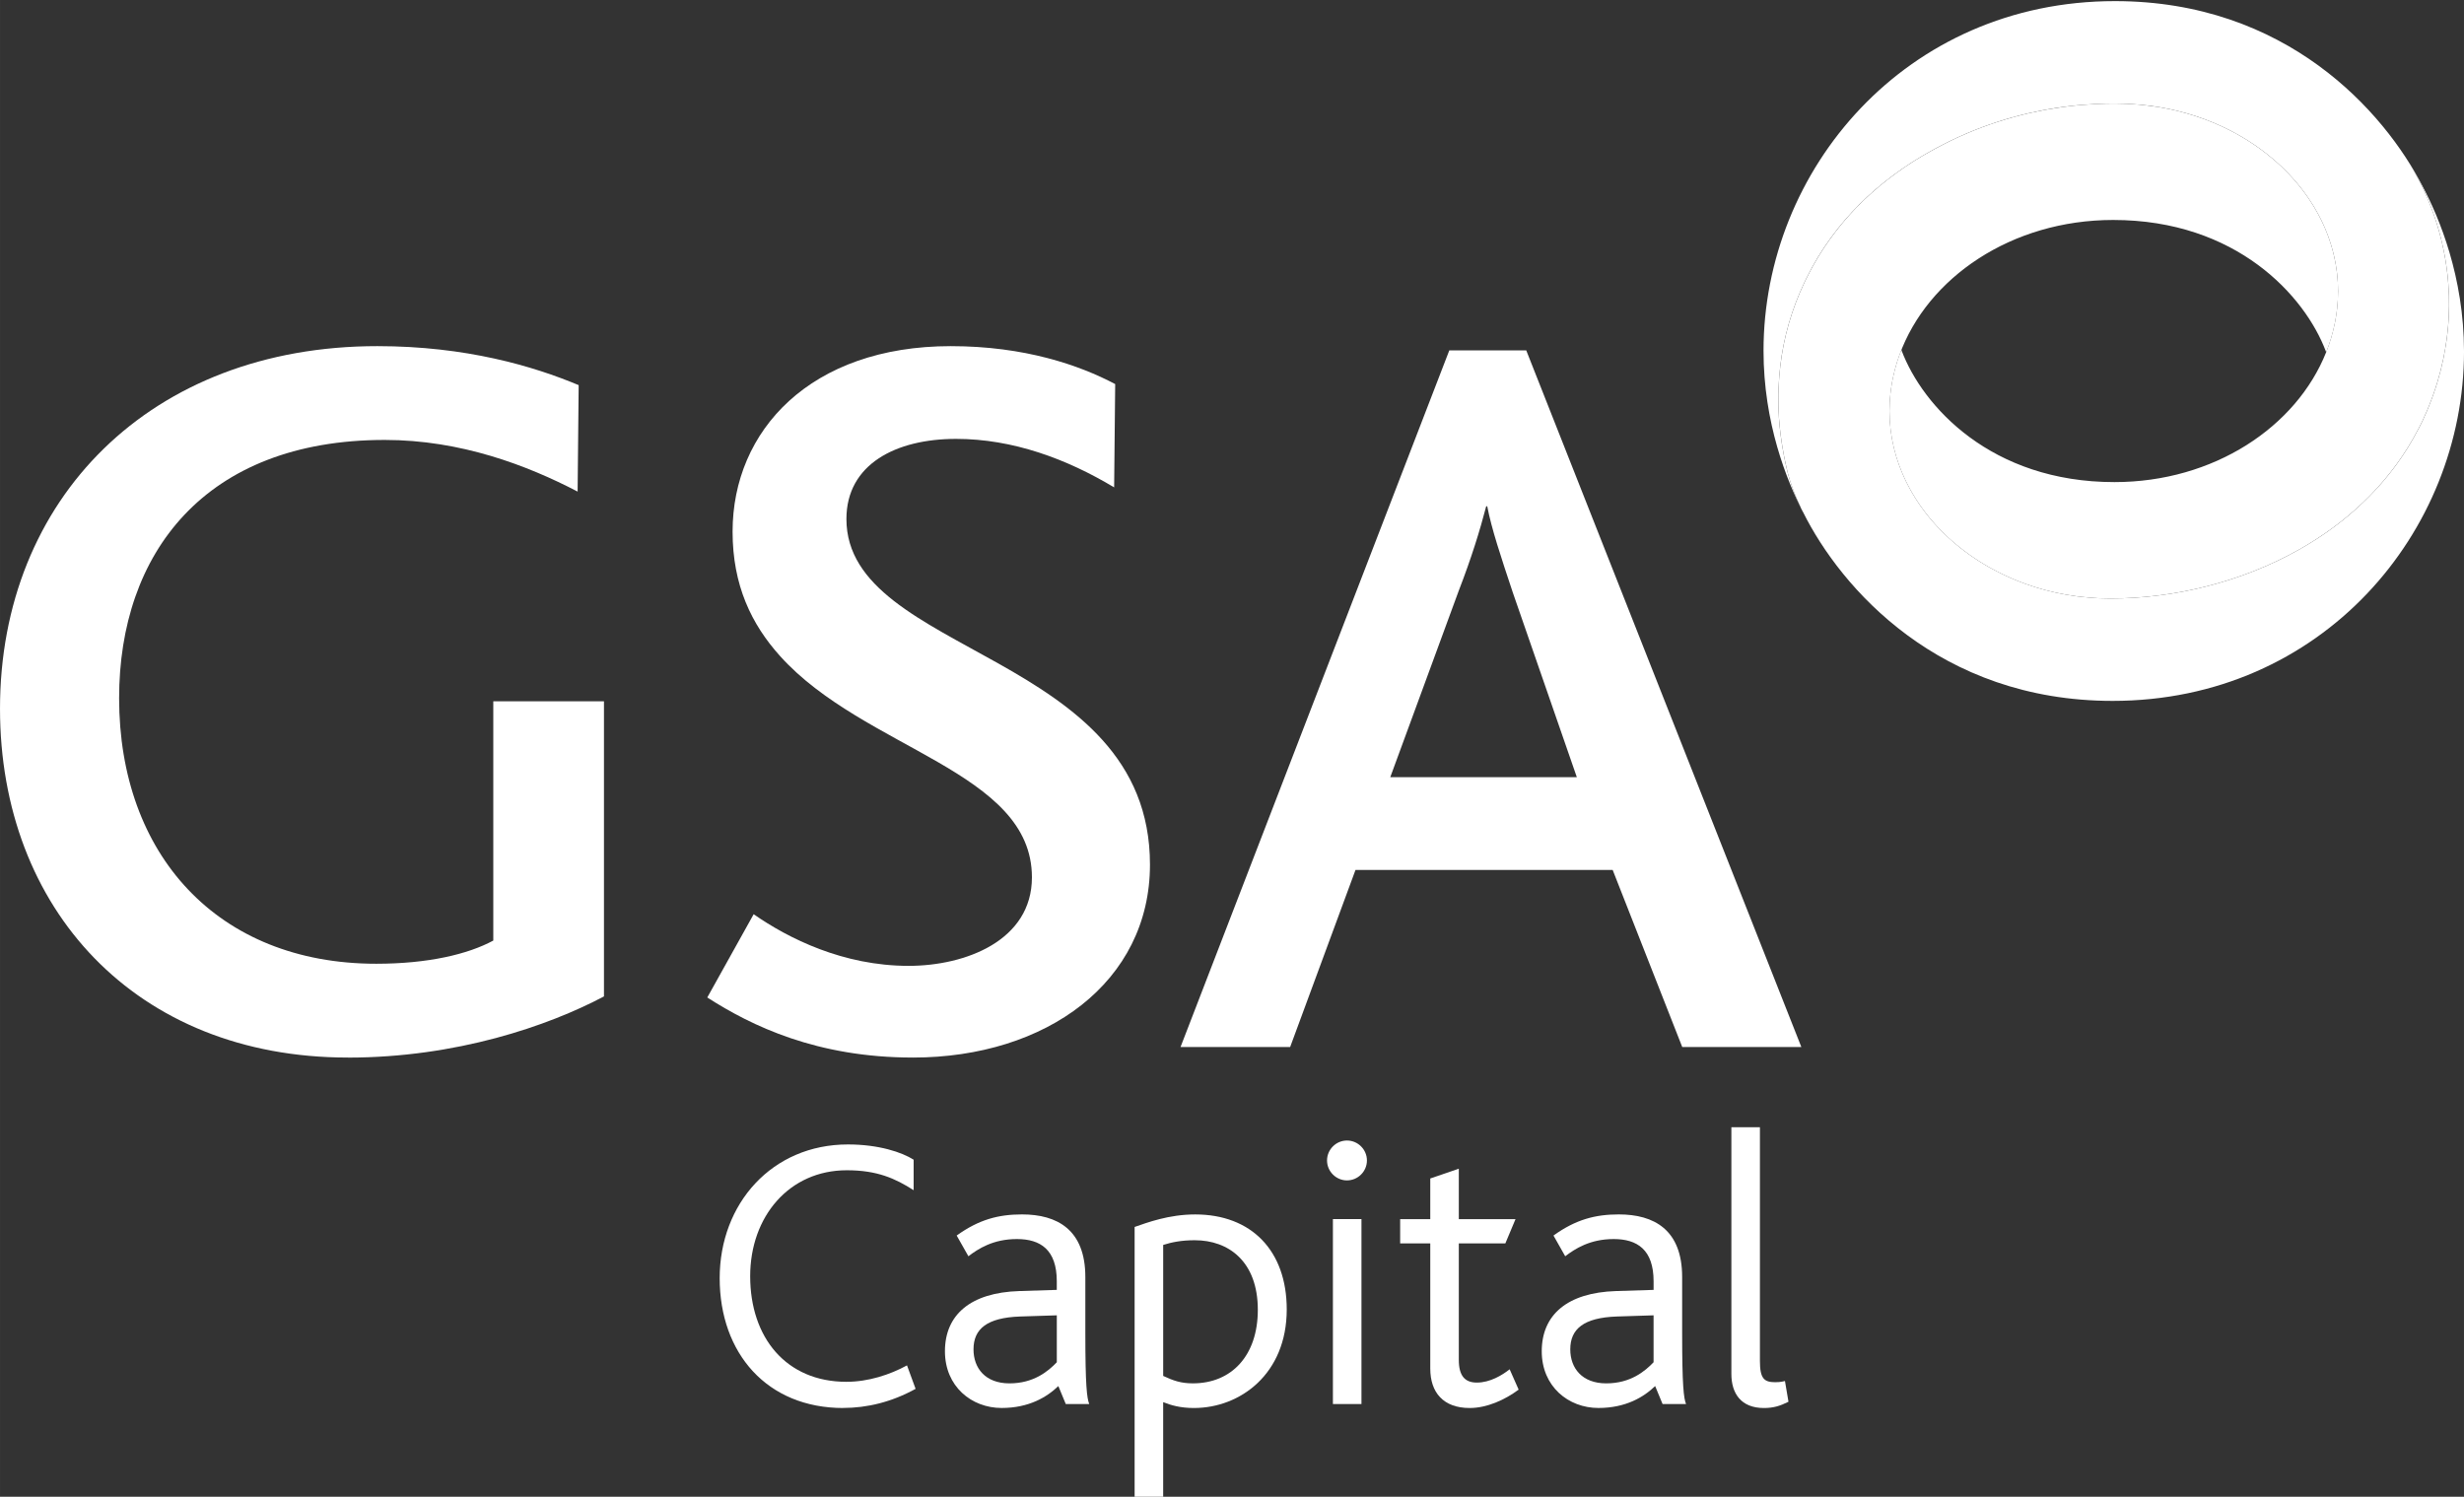 <?xml version="1.0" encoding="UTF-8" standalone="no"?>
<!-- Generator: Adobe Illustrator 16.0.0, SVG Export Plug-In . SVG Version: 6.00 Build 0)  -->
<svg id="svg2" xmlns:rdf="http://www.w3.org/1999/02/22-rdf-syntax-ns#" xmlns="http://www.w3.org/2000/svg" enable-background="new 0 0 618.093 375.494" xml:space="preserve" height="375.49px" width="618.09px" version="1.1" y="0px" x="0px" xmlns:cc="http://creativecommons.org/ns#" xmlns:dc="http://purl.org/dc/elements/1.1/" viewBox="0 0 618.093 375.494"><rect x="0" y="0" width="618.093" height="375.494" fill="#333333" stroke="none"/><g id="Layer_1" fill="#ffffff"><g id="g5"><path id="path7" d="M87.253,265.31c-53.145,0-87.253-37.28-87.253-87.52,0-52.616,37.81-90.955,94.657-90.955,22.21,0,39.132,5.024,50.501,9.783l-0.264,26.705c-12.691-6.61-29.349-12.956-48.386-12.956-45.213,0-66.63,28.556-66.63,64.779,0,39.132,24.59,66.63,64.515,66.63,12.956,0,23.003-2.38,29.349-5.817v-60.02h27.762v74.033c-14.02,7.42-37.02,15.35-64.257,15.35z"/><path id="path9" d="M228.98,265.31c-24.061,0-40.454-7.933-51.559-15.071l11.634-20.888c8.726,6.081,22.475,12.955,38.867,12.955,14.278,0,30.936-6.346,30.936-22.21,0-26.704-42.04-31.993-63.192-55.524-7.139-7.933-11.898-17.715-11.898-31.2,0-25.383,19.566-46.535,54.731-46.535,18.509,0,32.258,4.76,41.247,9.519l-0.264,25.912c-11.898-7.139-25.383-12.163-39.661-12.163-15.071,0-27.498,6.346-27.498,20.095,0,34.373,76.148,33.315,76.148,86.725-0.01,29.35-25.92,48.39-59.5,48.39z"/><path id="path11" d="M421.99,262.67l-17.45-44.42h-64.516l-16.393,44.42h-27.498l67.423-174.77h19.302l69.01,174.77h-29.867zm-42.57-114.23c-2.908-8.726-5.288-15.864-6.346-21.417h-0.264c-1.587,6.082-3.702,12.956-6.875,21.152l-17.187,46.8h46.8l-16.13-46.53z"/></g><g id="g13"><path id="path15" d="M211.53,353.23c-19.129,0-30.999-13.734-30.999-32.569,0-18.736,13.145-33.55,32.176-33.55,7.75,0,13.538,1.962,16.48,3.826v7.651c-4.61-2.942-9.123-5.003-16.775-5.003-14.42,0-24.23,11.575-24.23,26.585,0,15.401,9.025,26.486,24.132,26.486,5.494,0,10.889-1.766,15.206-4.12l2.158,5.886c-5.99,3.31-12.17,4.79-18.16,4.79z"/><path id="path17" d="M267.35,352.24l-1.864-4.513c-2.845,2.747-7.357,5.494-14.224,5.494-7.554,0-14.225-5.396-14.225-14.225,0-9.123,6.376-14.715,18.639-15.107l9.417-0.294v-2.158c0-7.946-4.12-10.595-10.006-10.595-5.984,0-9.712,2.452-12.164,4.316l-2.943-5.199c5.592-4.022,10.497-5.298,16.383-5.298,8.829,0,15.892,3.826,15.892,15.696v14.126c0,13.146,0.392,16.284,0.981,17.756h-5.887zm-2.25-22.26l-9.221,0.294c-8.338,0.295-11.674,3.14-11.674,8.241,0,4.708,2.943,8.534,9.025,8.534s9.711-3.041,11.87-5.297v-11.764z"/><path id="path19" d="M299.53,353.23c-3.434,0-5.788-0.688-7.75-1.472v23.739h-7.161v-67.688c3.139-1.079,8.535-3.14,15.205-3.14,14.028,0,22.955,9.025,22.955,23.838,0,16.18-11.67,24.72-23.25,24.72zm0.2-42.09c-3.335,0-5.788,0.49-7.946,1.178v32.862c2.551,1.178,4.415,1.864,7.456,1.864,9.711,0,16.285-6.965,16.285-18.442,0-12.16-7.36-17.46-15.79-17.46z"/><path id="path21" d="M337.89,296.13c-2.747,0-5.003-2.257-5.003-5.003,0-2.747,2.256-5.003,5.003-5.003s5.003,2.256,5.003,5.003c0,2.75-2.25,5-5,5zm-3.53,56.11v-46.4h7.161v46.4h-7.163z"/><path id="path23" d="M368.69,353.23c-6.671,0-9.908-3.925-9.908-9.908v-31.392h-7.553v-6.082h7.553v-10.202l7.161-2.453v12.655h14.225l-2.551,6.082h-11.674v29.233c0,3.924,1.472,5.689,4.513,5.689,3.336,0,6.377-1.864,8.24-3.335l2.257,5.101c-3.43,2.55-7.94,4.61-12.26,4.61z"/><path id="path25" d="M417.06,352.24l-1.864-4.513c-2.845,2.747-7.357,5.494-14.225,5.494-7.554,0-14.224-5.396-14.224-14.225,0-9.123,6.376-14.715,18.639-15.107l9.417-0.294v-2.158c0-7.946-4.12-10.595-10.006-10.595-5.984,0-9.712,2.452-12.164,4.316l-2.943-5.199c5.592-4.022,10.497-5.298,16.383-5.298,8.829,0,15.892,3.826,15.892,15.696v14.126c0,13.146,0.393,16.284,0.981,17.756h-5.904zm-2.26-22.26l-9.221,0.294c-8.339,0.295-11.674,3.14-11.674,8.241,0,4.708,2.942,8.534,9.024,8.534s9.712-3.041,11.87-5.297v-11.764z"/><path id="path27" d="M442.46,353.23c-5.69,0-8.143-3.63-8.143-8.535v-61.9h7.161v58.663c0,4.415,1.079,5.298,3.826,5.298,0.49,0,1.275,0,2.452-0.295l0.883,5.199c-2.15,1.08-3.82,1.57-6.18,1.57z"/></g></g><g id="Layer_3"><g id="g30" fill="#ffffff"><path id="path32" d="M451.68,127.21c-0.003-0.006-0.005-0.011-0.008-0.017-0.482-1.021-0.919-2.012-1.311-2.964-0.004-0.01-0.008-0.02-0.012-0.03-0.087-0.213-0.167-0.419-0.249-0.628-0.094-0.238-0.189-0.477-0.277-0.709-0.001,0-0.001-0.001-0.001-0.001-0.011-0.028-0.02-0.054-0.029-0.081-0.151-0.401-0.295-0.795-0.429-1.18-0.116-0.334-0.228-0.664-0.331-0.985-0.001-0.003-0.002-0.005-0.003-0.008-0.023-0.073-0.045-0.144-0.067-0.216-0.002-0.006-0.004-0.013-0.006-0.019-0.063-0.201-0.12-0.396-0.179-0.591-0.048-0.162-0.098-0.326-0.143-0.484-0.001-0.004-0.003-0.009-0.004-0.014-0.093-0.331-0.181-0.656-0.258-0.969-0.343-1.39-0.632-2.762-0.895-4.125-0.001-0.003-0.001-0.007-0.002-0.01-0.029-0.151-0.053-0.3-0.081-0.451-0.563-3.015-0.949-5.968-1.145-8.847,0-0.004-0.001-0.008-0.001-0.012-0.068-1.011-0.115-2.013-0.141-3.006v-0.001c-0.021-0.78-0.016-1.548-0.01-2.317,0.001-0.204-0.005-0.411-0.002-0.614v-0.003c0.004-0.257,0.013-0.512,0.02-0.767v-0.008c0.008-0.29,0.025-0.575,0.036-0.863,0.145-3.708,0.567-7.287,1.255-10.719,0.001-0.002,0.002-0.005,0.002-0.008,0.11-0.552,0.237-1.095,0.361-1.64,0.091-0.402,0.176-0.808,0.274-1.206,0.203-0.826,0.42-1.645,0.651-2.453,0.002-0.008,0.005-0.017,0.007-0.025,0.013-0.044,0.024-0.088,0.037-0.132,0.001-0.004,0.003-0.009,0.004-0.013,0.044-0.151,0.095-0.296,0.14-0.446,0.222-0.747,0.448-1.491,0.694-2.222,0.002-0.006,0.004-0.013,0.006-0.019,0.293-0.872,0.602-1.733,0.926-2.582,0.004-0.012,0.009-0.023,0.014-0.035,0.322-0.843,0.659-1.676,1.012-2.498,0.021-0.05,0.045-0.097,0.066-0.147,0.337-0.782,0.686-1.556,1.048-2.316,0.122-0.259,0.243-0.52,0.368-0.777,0.006-0.013,0.012-0.026,0.019-0.04,0.034-0.069,0.069-0.137,0.104-0.205,0.041-0.078,0.081-0.156,0.12-0.235,6.895-13.941,18.063-24.455,31.06-31.658,1.267-0.717,2.559-1.395,3.863-2.052,0.35-0.177,0.698-0.357,1.052-0.529,0.003-0.001,0.005-0.002,0.008-0.003,0.606-0.295,1.22-0.578,1.834-0.86,0.005-0.002,0.01-0.004,0.015-0.007,0.001,0,0.003-0.001,0.004-0.002,0.822-0.378,1.651-0.743,2.487-1.097,0.005-0.002,0.011-0.005,0.016-0.007,0.008-0.003,0.017-0.007,0.024-0.01,2.411-1.021,4.873-1.945,7.384-2.761,0,0,0.002-0.001,0.004-0.001,0.006-0.002,0.013-0.004,0.02-0.006,2.546-0.828,5.139-1.551,7.771-2.161,0.041-0.01,0.081-0.021,0.122-0.03h0.001c1.163-0.268,2.333-0.513,3.511-0.737,0.385-0.074,0.772-0.138,1.159-0.207,0.003,0,0.007-0.001,0.01-0.001,2.534-0.451,5.097-0.809,7.686-1.053h0.003c0.244-0.023,0.487-0.038,0.73-0.059,0.006,0,0.011,0,0.017-0.001,1.14-0.099,2.284-0.175,3.432-0.233,0.296-0.015,0.592-0.031,0.888-0.043h0.004c1.309-0.054,2.621-0.091,3.939-0.091,0.254,0,0.505,0.009,0.758,0.012h0.003,0.021c0.602,0.007,1.201,0.018,1.797,0.04,0.693,0.02,1.379,0.061,2.065,0.102h0.002c6.349,0.381,12.394,1.686,17.966,3.748,0.104,0.038,0.207,0.075,0.31,0.113,0.607,0.229,1.206,0.468,1.802,0.714,0.148,0.061,0.297,0.122,0.444,0.184,0.57,0.241,1.133,0.491,1.691,0.748,0.164,0.075,0.326,0.151,0.489,0.228,0.546,0.257,1.087,0.521,1.622,0.793,0.162,0.083,0.323,0.167,0.484,0.251,0.534,0.279,1.065,0.562,1.588,0.855,0.14,0.078,0.276,0.16,0.415,0.239,0.54,0.309,1.077,0.622,1.604,0.946,0.077,0.048,0.153,0.099,0.23,0.146,2.336,1.455,4.531,3.061,6.57,4.796,0.146,0.124,0.294,0.244,0.438,0.368,0.379,0.33,0.748,0.669,1.116,1.008,0.194,0.179,0.391,0.356,0.581,0.537,0.338,0.321,0.668,0.648,0.995,0.977,0.209,0.21,0.419,0.42,0.624,0.633,0.307,0.318,0.606,0.641,0.904,0.965,0.213,0.234,0.424,0.469,0.633,0.706,0.279,0.318,0.555,0.638,0.825,0.961,0.213,0.255,0.421,0.513,0.628,0.771,0.254,0.318,0.508,0.636,0.754,0.959,0.209,0.275,0.41,0.555,0.612,0.833,0.23,0.317,0.462,0.632,0.684,0.954,0.209,0.303,0.406,0.612,0.607,0.92,0.2,0.306,0.406,0.609,0.598,0.919,0.249,0.401,0.482,0.809,0.718,1.216,0.225,0.388,0.443,0.777,0.654,1.17,0.248,0.46,0.495,0.921,0.726,1.388,0.133,0.27,0.253,0.544,0.38,0.816,0.183,0.391,0.366,0.781,0.537,1.176,0.125,0.29,0.239,0.583,0.357,0.875,0.155,0.385,0.311,0.77,0.454,1.159,0.111,0.299,0.214,0.601,0.317,0.902,0.135,0.389,0.265,0.779,0.387,1.172,0.095,0.304,0.185,0.61,0.272,0.917,0.113,0.397,0.221,0.796,0.321,1.197,0.077,0.306,0.152,0.612,0.223,0.919,0.093,0.411,0.178,0.824,0.258,1.238,0.059,0.301,0.118,0.602,0.17,0.905,0.074,0.435,0.135,0.872,0.194,1.311,0.039,0.286,0.083,0.571,0.115,0.858,0.055,0.486,0.094,0.975,0.131,1.465,0.019,0.243,0.044,0.485,0.059,0.729,0.041,0.734,0.065,1.472,0.065,2.214,0,0.743-0.025,1.481-0.065,2.216-0.016,0.278-0.041,0.554-0.062,0.83-0.033,0.444-0.07,0.888-0.118,1.329-0.038,0.354-0.083,0.706-0.131,1.058-0.046,0.339-0.096,0.677-0.15,1.014-0.066,0.416-0.136,0.831-0.214,1.244-0.041,0.209-0.087,0.416-0.131,0.625-0.498,2.403-1.206,4.748-2.111,7.023-0.001,0.002-0.002,0.005-0.003,0.008-7.462,18.737-28.178,32.58-53.12,32.58-30.906,0-48.121-19.014-53.391-33.025,0,0-0.021-0.059-0.048-0.138-0.066,0.167-0.136,0.333-0.2,0.501-0.098,0.254-0.193,0.51-0.286,0.767-0.149,0.413-0.292,0.828-0.428,1.245-0.07,0.213-0.14,0.425-0.206,0.639-0.154,0.501-0.3,1.004-0.436,1.511-0.036,0.131-0.073,0.262-0.107,0.393-0.166,0.643-0.319,1.291-0.455,1.942-0.044,0.21-0.091,0.419-0.132,0.63-0.081,0.417-0.149,0.838-0.218,1.26-0.053,0.334-0.104,0.669-0.148,1.005-0.048,0.353-0.092,0.706-0.131,1.061-0.047,0.44-0.084,0.882-0.117,1.325-0.006,0.084-0.012,0.168-0.019,0.252-0.014,0.194-0.032,0.387-0.043,0.581-0.04,0.733-0.065,1.47-0.065,2.211,0,0.778,0.024,1.553,0.07,2.325,0.009,0.154,0.029,0.306,0.04,0.459,0.011,0.105,0.02,0.21,0.028,0.315,0.041,0.514,0.079,1.027,0.14,1.537,0.018,0.147,0.045,0.293,0.064,0.44,0.024,0.159,0.047,0.319,0.07,0.479,0.065,0.457,0.126,0.914,0.207,1.366,0.009,0.05,0.021,0.1,0.031,0.15,0.054,0.293,0.119,0.583,0.18,0.875,0.084,0.408,0.163,0.816,0.26,1.221,0.082,0.343,0.181,0.682,0.271,1.022,0.106,0.4,0.21,0.801,0.329,1.198,0.041,0.136,0.088,0.27,0.132,0.405,0.064,0.207,0.134,0.413,0.201,0.619,0.127,0.384,0.25,0.768,0.387,1.147,0.08,0.219,0.17,0.434,0.253,0.652,0.046,0.115,0.089,0.232,0.135,0.348,0.15,0.383,0.298,0.767,0.459,1.146,0.056,0.13,0.116,0.259,0.175,0.388,0.09,0.207,0.184,0.412,0.277,0.617,0.167,0.364,0.332,0.729,0.509,1.09,0.16,0.328,0.332,0.651,0.502,0.975,0.187,0.357,0.372,0.714,0.568,1.066,0.116,0.208,0.24,0.412,0.36,0.619,0.067,0.115,0.134,0.232,0.202,0.347,0.206,0.348,0.41,0.695,0.626,1.038,0.04,0.063,0.082,0.125,0.122,0.188,0.162,0.253,0.326,0.505,0.493,0.756,0.223,0.336,0.446,0.672,0.679,1.003,0.217,0.31,0.441,0.616,0.667,0.921,0.24,0.325,0.481,0.649,0.73,0.97,0.142,0.182,0.288,0.361,0.434,0.542,0.097,0.121,0.192,0.243,0.291,0.363,0.253,0.31,0.507,0.617,0.768,0.921,0.12,0.139,0.244,0.276,0.366,0.415,0.136,0.154,0.271,0.309,0.408,0.462,0.271,0.302,0.546,0.602,0.826,0.898,0.198,0.21,0.401,0.417,0.604,0.624,0.072,0.074,0.143,0.149,0.216,0.222,0.282,0.286,0.569,0.569,0.859,0.85,0.185,0.178,0.374,0.353,0.562,0.528,0.105,0.099,0.209,0.199,0.315,0.297,0.298,0.274,0.6,0.545,0.904,0.813,0.129,0.113,0.26,0.223,0.39,0.334,0.178,0.153,0.354,0.308,0.534,0.458,0.31,0.261,0.625,0.517,0.942,0.771,0.321,0.258,0.646,0.513,0.975,0.764,0.323,0.247,0.651,0.489,0.98,0.73,0.339,0.247,0.679,0.492,1.023,0.731,0.333,0.232,0.673,0.458,1.013,0.683,0.158,0.105,0.319,0.208,0.479,0.312,0.195,0.126,0.388,0.256,0.585,0.381,0.341,0.214,0.687,0.423,1.032,0.631,0.321,0.193,0.643,0.384,0.968,0.572,0.048,0.027,0.094,0.056,0.142,0.083,0.354,0.202,0.714,0.397,1.073,0.593,0.272,0.148,0.546,0.294,0.82,0.438,0.112,0.059,0.222,0.12,0.334,0.178,0.363,0.187,0.731,0.366,1.101,0.546,0.269,0.131,0.539,0.262,0.811,0.389,0.128,0.062,0.254,0.125,0.384,0.185,0.372,0.171,0.75,0.334,1.126,0.498,0.29,0.126,0.58,0.252,0.873,0.375,0.121,0.051,0.24,0.105,0.363,0.156,0.379,0.155,0.766,0.301,1.149,0.449,0.426,0.165,0.85,0.331,1.281,0.486,0.391,0.14,0.787,0.27,1.183,0.403,0.158,0.053,0.318,0.104,0.477,0.158,0.276,0.091,0.55,0.188,0.828,0.275,0.386,0.12,0.776,0.229,1.167,0.342,0.231,0.067,0.463,0.134,0.696,0.199,0.223,0.064,0.445,0.131,0.671,0.191,0.399,0.106,0.807,0.2,1.21,0.298,0.464,0.113,0.924,0.231,1.392,0.334,0.39,0.085,0.785,0.158,1.178,0.235,0.308,0.062,0.614,0.124,0.924,0.181,0.18,0.035,0.357,0.074,0.538,0.105,0.401,0.07,0.81,0.125,1.214,0.188,0.229,0.036,0.457,0.068,0.686,0.104,0.267,0.039,0.529,0.086,0.798,0.122,0.324,0.042,0.653,0.073,0.98,0.108,0.047,0.006,0.094,0.01,0.141,0.016,1.267,0.143,2.544,0.255,3.837,0.323,0.164,0.009,0.326,0.025,0.491,0.033h0.006c0.021,0.001,0.043,0.002,0.064,0.003,0.024,0.001,0.047,0.002,0.071,0.003,0.922,0.04,1.849,0.061,2.782,0.061,1.006,0,2.017-0.018,3.031-0.05,0.379-0.012,0.76-0.037,1.14-0.054,0.635-0.028,1.269-0.053,1.906-0.094,0.489-0.031,0.981-0.077,1.472-0.116,0.526-0.042,1.052-0.079,1.579-0.129,0.562-0.054,1.124-0.122,1.687-0.186,0.456-0.051,0.911-0.098,1.367-0.156,0.616-0.079,1.231-0.171,1.848-0.261,0.402-0.059,0.804-0.113,1.205-0.177,0.662-0.105,1.324-0.224,1.987-0.343,0.352-0.063,0.704-0.123,1.056-0.19,0.706-0.135,1.411-0.283,2.116-0.433,0.305-0.065,0.608-0.127,0.912-0.195,0.744-0.166,1.486-0.345,2.229-0.528,0.262-0.065,0.524-0.127,0.786-0.194,0.777-0.199,1.553-0.411,2.327-0.628,0.221-0.063,0.441-0.123,0.661-0.187,0.81-0.234,1.615-0.48,2.42-0.736,0.182-0.058,0.362-0.114,0.543-0.173,0.835-0.27,1.666-0.553,2.494-0.846,0.147-0.052,0.295-0.104,0.442-0.157,0.857-0.308,1.71-0.629,2.559-0.962,0.112-0.043,0.224-0.088,0.335-0.132,0.878-0.348,1.749-0.708,2.616-1.082,0.081-0.035,0.162-0.071,0.243-0.106,0.893-0.388,1.778-0.79,2.659-1.206,0.051-0.024,0.103-0.049,0.153-0.074,0.904-0.43,1.802-0.874,2.691-1.333,0.025-0.013,0.05-0.026,0.075-0.04,0.912-0.472,1.816-0.959,2.712-1.463h0.001c11.705-6.588,21.886-15.88,28.74-27.963,0.237-0.426,0.468-0.863,0.701-1.297,0.21-0.39,0.429-0.774,0.632-1.17,0.002-0.003,0.004-0.006,0.006-0.01,0.137-0.266,0.27-0.533,0.406-0.798,0.194-0.391,0.393-0.776,0.581-1.172,0.004-0.008,0.007-0.015,0.011-0.023,0.388-0.821,0.758-1.654,1.116-2.498,0.163-0.384,0.317-0.776,0.475-1.165,0.249-0.618,0.491-1.242,0.724-1.873,0.125-0.338,0.25-0.675,0.37-1.017,0.346-0.98,0.677-1.971,0.981-2.981,0.296-0.982,0.566-1.956,0.813-2.921,0.08-0.314,0.144-0.622,0.219-0.934,0.156-0.647,0.315-1.296,0.451-1.936,0.078-0.37,0.14-0.733,0.211-1.1,0.111-0.574,0.228-1.15,0.323-1.716,0.065-0.387,0.115-0.767,0.173-1.15,0.081-0.539,0.167-1.079,0.234-1.61,0.049-0.392,0.085-0.775,0.127-1.163,0.056-0.514,0.115-1.03,0.159-1.538,0.033-0.391,0.055-0.774,0.081-1.16,0.034-0.495,0.07-0.991,0.093-1.479,0.018-0.387,0.024-0.767,0.036-1.149,0.014-0.477,0.028-0.956,0.032-1.426,0.003-0.378-0.004-0.75-0.007-1.124-0.005-0.464-0.009-0.929-0.022-1.387-0.011-0.369-0.03-0.731-0.047-1.096-0.021-0.45-0.042-0.899-0.072-1.341-0.023-0.36-0.055-0.714-0.084-1.069-0.036-0.436-0.073-0.872-0.117-1.3-0.036-0.347-0.077-0.688-0.117-1.03-0.051-0.424-0.103-0.848-0.16-1.265-0.046-0.334-0.097-0.664-0.146-0.993-0.063-0.411-0.128-0.82-0.197-1.223-0.056-0.322-0.114-0.639-0.173-0.956-0.075-0.398-0.151-0.793-0.231-1.183-0.063-0.308-0.129-0.612-0.195-0.914-0.085-0.384-0.171-0.766-0.261-1.141-0.069-0.294-0.142-0.584-0.214-0.872-0.094-0.371-0.189-0.738-0.287-1.1-0.075-0.278-0.151-0.554-0.229-0.827-0.102-0.357-0.205-0.709-0.31-1.057-0.079-0.262-0.159-0.523-0.239-0.78-0.108-0.344-0.219-0.683-0.329-1.017-0.081-0.245-0.163-0.489-0.245-0.729-0.114-0.33-0.229-0.653-0.345-0.973-0.083-0.229-0.166-0.458-0.249-0.683-0.118-0.314-0.236-0.62-0.354-0.923-0.083-0.213-0.166-0.427-0.25-0.635-0.12-0.298-0.241-0.588-0.361-0.875-0.081-0.194-0.163-0.391-0.245-0.581-0.123-0.286-0.245-0.562-0.367-0.834-0.078-0.175-0.156-0.352-0.234-0.521-0.123-0.27-0.245-0.528-0.367-0.784-0.074-0.157-0.149-0.318-0.224-0.47-0.123-0.255-0.244-0.497-0.365-0.738-0.067-0.135-0.137-0.275-0.203-0.405-0.124-0.243-0.244-0.471-0.364-0.697-0.06-0.113-0.121-0.232-0.18-0.341-0.122-0.229-0.24-0.441-0.356-0.651-0.05-0.09-0.102-0.187-0.15-0.273-0.122-0.217-0.237-0.416-0.351-0.611-0.038-0.065-0.078-0.137-0.115-0.2-0.126-0.215-0.244-0.412-0.357-0.598-0.019-0.03-0.039-0.064-0.057-0.093-0.52-0.851-0.884-1.381-1.013-1.565,0.007,0.011,0.005,0.008,0.015,0.021-0.004-0.005-0.012-0.017-0.015-0.021,0.004,0.006,0.003,0.005,0.008,0.011,0.002,0.003,0.006,0.008,0.009,0.013,0.003,0.003,0.007,0.009,0.009,0.012l0.001,0.001c0.039,0.056,0.096,0.138,0.163,0.237,0.027,0.041,0.058,0.085,0.09,0.133,0.061,0.09,0.128,0.191,0.204,0.306,0.037,0.056,0.07,0.107,0.111,0.169,0.112,0.172,0.235,0.363,0.373,0.581,0.01,0.015,0.017,0.025,0.025,0.04,0.147,0.232,0.31,0.495,0.481,0.776,0.044,0.072,0.089,0.147,0.134,0.222,0.14,0.231,0.286,0.477,0.439,0.738,0.053,0.089,0.103,0.175,0.156,0.268,0.204,0.351,0.414,0.717,0.637,1.116,0.001,0.001,0.002,0.003,0.003,0.005,0.118,0.212,0.246,0.452,0.369,0.679,0.128,0.235,0.251,0.457,0.384,0.706-9.725-18.957-34.301-46.545-77.221-46.545-52.477,0-88.148,42.357-88.148,87.707,0,18.127,5.807,32.567,9.937,40.55-0.17-0.49-0.38-0.93-0.59-1.37z"/><path id="path34" d="M604.21,40.884c0.025,0.036,0.062,0.089,0.096,0.14-0.04-0.061-0.07-0.099-0.1-0.14z"/></g><g id="g36" fill="#ffffff"><path id="path38" d="M604.21,40.884c0.025,0.036,0.062,0.089,0.096,0.14-0.04-0.061-0.07-0.099-0.1-0.14z"/><g id="g40"><path id="path42" d="M604.16,40.814c0.002,0.003,0.007,0.01,0.009,0.014,0-0.001-0.001-0.002-0.001-0.002,0-0.007,0-0.006-0.01-0.012z"/><path id="path44" d="M604.19,40.853c-0.001-0.001-0.001-0.002-0.001-0.002l-0.002-0.002c0.005,0.007,0.015,0.021,0.021,0.03-0.01-0.007-0.02-0.02-0.02-0.026z"/><path id="path46" d="M607.74,46.791c-0.252-0.475-0.497-0.926-0.732-1.348-0.001-0.002-0.002-0.003-0.003-0.005-0.223-0.399-0.433-0.766-0.637-1.116-0.054-0.093-0.104-0.178-0.156-0.268-0.153-0.261-0.3-0.507-0.439-0.738-0.023-0.039-0.046-0.077-0.069-0.115-0.024-0.039-0.05-0.083-0.073-0.121-0.168-0.275-0.328-0.534-0.473-0.762-0.009-0.015-0.016-0.025-0.025-0.04-0.133-0.209-0.25-0.392-0.359-0.559-0.055-0.083-0.104-0.16-0.153-0.233-0.061-0.092-0.118-0.177-0.168-0.252-0.017-0.024-0.033-0.048-0.048-0.07-0.017-0.025-0.034-0.051-0.05-0.074-0.018-0.026-0.026-0.039-0.043-0.062,0.188,0.277,0.507,0.762,0.913,1.429,0.003,0.006,0.007,0.011,0.01,0.017,0.008,0.013,0.017,0.029,0.025,0.042,0.105,0.175,0.215,0.355,0.332,0.556,0.037,0.063,0.077,0.135,0.115,0.2,0.008,0.013,0.016,0.028,0.023,0.041,0.103,0.177,0.205,0.354,0.314,0.549,0.005,0.007,0.009,0.014,0.013,0.021,0.041,0.073,0.084,0.152,0.126,0.229,0.289,0.521,0.597,1.093,0.921,1.728,0.002,0.002,0.003,0.004,0.004,0.007,0.066,0.13,0.136,0.271,0.203,0.405v0.001c0.356,0.71,0.726,1.483,1.103,2.318,0.029,0.065,0.059,0.129,0.088,0.194,0.001,0.003,0.003,0.006,0.004,0.009,0.32,0.716,0.644,1.472,0.967,2.274,0.001,0.003,0.002,0.005,0.003,0.008,0.032,0.081,0.064,0.164,0.097,0.246,0.167,0.419,0.333,0.847,0.499,1.288,0.003,0.008,0.006,0.016,0.009,0.024,0.057,0.154,0.114,0.312,0.171,0.469,0.14,0.382,0.278,0.768,0.415,1.165,0.003,0.007,0.005,0.015,0.008,0.022,0.082,0.239,0.164,0.483,0.245,0.729,0.002,0.005,0.003,0.01,0.005,0.015,0.108,0.326,0.215,0.655,0.32,0.991,0.001,0.004,0.003,0.008,0.004,0.012,0.08,0.257,0.16,0.518,0.239,0.78,0.104,0.342,0.205,0.688,0.305,1.04,0.002,0.006,0.003,0.011,0.005,0.017,0.055,0.194,0.108,0.39,0.162,0.586,0.12,0.438,0.237,0.88,0.352,1.332,0,0.003,0.001,0.006,0.002,0.009,0.025,0.103,0.051,0.208,0.076,0.313,0.3,1.21,0.575,2.466,0.819,3.769,0.002,0.01,0.004,0.019,0.006,0.028,0.052,0.282,0.104,0.566,0.154,0.852,0.075,0.43,0.145,0.866,0.212,1.305,0.002,0.007,0.003,0.014,0.004,0.021,0.027,0.177,0.053,0.357,0.079,0.535,0.08,0.555,0.155,1.115,0.223,1.685,0.002,0.013,0.003,0.025,0.005,0.038,0.04,0.342,0.081,0.684,0.117,1.03,0,0.004,0.001,0.008,0.001,0.012,0.044,0.421,0.079,0.849,0.115,1.278,0,0.003,0.001,0.007,0.001,0.011,0.008,0.09,0.014,0.181,0.021,0.271,0.055,0.698,0.1,1.405,0.134,2.122,0,0.006,0.001,0.012,0.001,0.018,0.007,0.155,0.013,0.312,0.02,0.467,0.026,0.653,0.043,1.314,0.049,1.983,0.001,0.011,0.001,0.021,0.001,0.033,0.003,0.316,0.006,0.631,0.006,0.949-0.003,0.513-0.016,1.033-0.03,1.554,0,0.016-0.001,0.031-0.001,0.046-0.012,0.382-0.019,0.762-0.036,1.149v0.004c-0.022,0.486-0.059,0.98-0.093,1.473v0.001c-0.026,0.386-0.048,0.77-0.081,1.16-0.051,0.594-0.12,1.198-0.188,1.801-0.031,0.299-0.061,0.597-0.099,0.899,0,0.003-0.001,0.006-0.001,0.009-0.066,0.525-0.151,1.058-0.231,1.589-0.001,0.004-0.001,0.008-0.002,0.012-0.029,0.196-0.06,0.393-0.089,0.588-0.118,0.739-0.254,1.485-0.399,2.235-0.003,0.014-0.005,0.028-0.008,0.042-0.071,0.367-0.133,0.73-0.211,1.1-0.001,0.003-0.001,0.006-0.002,0.008-0.163,0.769-0.35,1.547-0.543,2.328-0.04,0.177-0.079,0.354-0.125,0.533-0.001,0.003-0.002,0.006-0.003,0.009-0.246,0.962-0.516,1.933-0.811,2.912-0.305,1.01-0.636,2-0.981,2.981-0.12,0.342-0.245,0.679-0.37,1.017-0.232,0.63-0.475,1.254-0.724,1.873-0.002,0.005-0.004,0.009-0.006,0.014-0.001,0.002-0.002,0.005-0.003,0.008-0.154,0.381-0.306,0.765-0.465,1.141-0.358,0.844-0.729,1.678-1.117,2.5-0.001,0.001-0.002,0.003-0.002,0.005-0.002,0.004-0.004,0.008-0.006,0.012-0.001,0.002-0.002,0.004-0.003,0.006-0.188,0.396-0.387,0.782-0.581,1.172-0.137,0.265-0.27,0.533-0.406,0.798-0.002,0.003-0.004,0.006-0.006,0.01-0.447,0.871-0.914,1.727-1.395,2.571-0.422,0.74-0.855,1.471-1.302,2.19-0.175,0.282-0.359,0.555-0.538,0.834-0.302,0.47-0.602,0.941-0.913,1.402-0.213,0.315-0.435,0.622-0.652,0.933-0.29,0.414-0.579,0.83-0.877,1.237-0.234,0.319-0.477,0.631-0.716,0.946-0.295,0.387-0.588,0.775-0.89,1.155-0.25,0.315-0.507,0.624-0.763,0.935-0.303,0.369-0.605,0.737-0.915,1.098-0.264,0.307-0.532,0.609-0.8,0.912-0.313,0.354-0.628,0.706-0.948,1.052-0.274,0.298-0.554,0.592-0.833,0.885-0.324,0.34-0.65,0.677-0.981,1.011-0.284,0.287-0.571,0.571-0.86,0.853-0.337,0.329-0.678,0.654-1.021,0.977-0.292,0.274-0.586,0.547-0.882,0.816-0.351,0.318-0.704,0.632-1.06,0.943-0.299,0.262-0.599,0.523-0.902,0.781-0.364,0.31-0.734,0.614-1.104,0.917-0.303,0.247-0.604,0.494-0.909,0.736-0.383,0.303-0.77,0.599-1.157,0.895-0.304,0.231-0.605,0.464-0.912,0.691-0.402,0.297-0.81,0.587-1.217,0.877-0.301,0.214-0.599,0.431-0.902,0.641-0.431,0.297-0.867,0.586-1.303,0.875-0.288,0.191-0.572,0.386-0.862,0.573-0.488,0.315-0.983,0.621-1.479,0.926-0.244,0.15-0.484,0.306-0.73,0.454-0.743,0.449-1.493,0.887-2.25,1.313h-0.001c-0.896,0.504-1.8,0.991-2.712,1.463-0.025,0.013-0.05,0.026-0.075,0.04-0.89,0.459-1.787,0.903-2.691,1.333-0.051,0.024-0.103,0.049-0.153,0.074-0.881,0.416-1.767,0.817-2.659,1.206-0.081,0.035-0.162,0.071-0.243,0.106-0.867,0.374-1.738,0.734-2.616,1.082-0.111,0.044-0.223,0.088-0.335,0.132-0.849,0.333-1.701,0.654-2.559,0.962-0.147,0.053-0.295,0.105-0.442,0.157-0.828,0.293-1.659,0.576-2.494,0.846-0.181,0.059-0.361,0.115-0.543,0.173-0.805,0.255-1.61,0.502-2.42,0.736-0.22,0.064-0.44,0.125-0.661,0.187-0.774,0.218-1.55,0.429-2.327,0.628-0.262,0.067-0.524,0.129-0.786,0.194-0.742,0.183-1.484,0.362-2.229,0.528-0.304,0.068-0.607,0.13-0.912,0.195-0.705,0.15-1.41,0.298-2.116,0.433-0.352,0.067-0.704,0.127-1.056,0.19-0.663,0.119-1.325,0.238-1.987,0.343-0.401,0.064-0.803,0.118-1.205,0.177-0.616,0.09-1.231,0.182-1.848,0.261-0.456,0.058-0.911,0.105-1.367,0.156-0.563,0.064-1.125,0.132-1.687,0.186-0.527,0.051-1.053,0.087-1.579,0.129-0.49,0.039-0.982,0.084-1.472,0.116-0.638,0.041-1.271,0.066-1.906,0.094-0.38,0.017-0.761,0.042-1.14,0.054-1.015,0.033-2.025,0.05-3.031,0.05-0.934,0-1.86-0.021-2.782-0.061h-0.006c-0.02-0.001-0.04-0.002-0.06-0.003h-0.006c-0.021-0.001-0.043-0.002-0.064-0.003h-0.006c-0.165-0.007-0.327-0.024-0.491-0.033-0.647-0.034-1.29-0.079-1.93-0.133-0.61-0.052-1.217-0.113-1.821-0.181-0.028-0.003-0.058-0.005-0.086-0.008h-0.001c-0.005,0-0.009-0.001-0.014-0.001-0.37-0.042-0.743-0.075-1.111-0.123-0.497-0.065-0.986-0.149-1.479-0.226-0.404-0.063-0.813-0.118-1.214-0.188-0.479-0.084-0.95-0.185-1.424-0.279-0.407-0.081-0.817-0.156-1.221-0.244-0.464-0.102-0.92-0.22-1.379-0.332-0.406-0.099-0.815-0.193-1.218-0.3-0.45-0.119-0.892-0.252-1.337-0.381-0.007-0.002-0.014-0.004-0.021-0.006-0.003-0.001-0.007-0.002-0.01-0.003-0.237-0.069-0.472-0.139-0.708-0.207-0.155-0.045-0.312-0.089-0.466-0.137-0.437-0.137-0.866-0.286-1.298-0.431-0.397-0.134-0.796-0.264-1.188-0.405-0.424-0.153-0.84-0.316-1.258-0.478-0.005-0.002-0.01-0.004-0.015-0.006-0.001,0-0.002,0-0.003-0.001-0.384-0.148-0.771-0.294-1.149-0.449-0.411-0.168-0.814-0.347-1.22-0.523-0.005-0.002-0.01-0.004-0.016-0.007h-0.001c-0.376-0.164-0.754-0.327-1.126-0.498-0.398-0.184-0.789-0.376-1.182-0.567-0.373-0.182-0.746-0.363-1.113-0.552-0.112-0.058-0.222-0.119-0.334-0.178-0.274-0.144-0.548-0.29-0.82-0.438-0.359-0.196-0.72-0.391-1.073-0.593-0.048-0.027-0.094-0.056-0.142-0.083-0.155-0.089-0.308-0.182-0.461-0.272-0.163-0.098-0.329-0.193-0.492-0.291-0.002-0.001-0.004-0.002-0.007-0.004-0.002-0.001-0.005-0.003-0.008-0.005-0.346-0.208-0.691-0.417-1.032-0.631-0.002-0.001-0.005-0.003-0.007-0.004-0.001-0.001-0.003-0.001-0.004-0.002-0.092-0.058-0.18-0.118-0.271-0.176-0.101-0.066-0.202-0.132-0.304-0.198-0.159-0.104-0.32-0.207-0.479-0.312-0.34-0.225-0.68-0.451-1.013-0.683-0.001,0-0.001-0.001-0.002-0.001-0.003-0.002-0.006-0.004-0.009-0.006-0.171-0.119-0.338-0.241-0.507-0.362-0.168-0.121-0.338-0.24-0.506-0.362-0.165-0.121-0.327-0.244-0.49-0.365-0.165-0.123-0.331-0.243-0.494-0.368-0.325-0.248-0.645-0.5-0.963-0.755-0.002-0.002-0.004-0.003-0.007-0.005l-0.001-0.001c-0.317-0.254-0.633-0.51-0.942-0.771-0.181-0.151-0.356-0.305-0.534-0.458-0.13-0.111-0.261-0.222-0.39-0.334-0.305-0.268-0.606-0.539-0.904-0.813-0.293-0.27-0.582-0.542-0.868-0.816l-0.001-0.001c-0.002-0.002-0.005-0.005-0.008-0.007-0.131-0.126-0.258-0.255-0.387-0.382-0.158-0.156-0.318-0.311-0.475-0.469-0.065-0.066-0.129-0.134-0.194-0.201l-0.02-0.02c-0.203-0.207-0.406-0.414-0.604-0.624-0.28-0.296-0.555-0.596-0.826-0.898-0.174-0.193-0.344-0.389-0.516-0.583-0.086-0.098-0.174-0.195-0.259-0.293-0.146-0.169-0.285-0.342-0.428-0.513-0.115-0.139-0.232-0.276-0.347-0.416-0.242-0.297-0.483-0.595-0.718-0.897-0.249-0.32-0.49-0.645-0.73-0.97-0.226-0.306-0.45-0.611-0.667-0.921-0.232-0.332-0.456-0.667-0.679-1.003-0.167-0.251-0.331-0.503-0.493-0.756-0.04-0.063-0.082-0.125-0.122-0.188-0.216-0.343-0.42-0.69-0.626-1.038-0.188-0.319-0.378-0.636-0.559-0.959-0.001-0.002-0.003-0.005-0.004-0.007-0.196-0.352-0.382-0.709-0.568-1.066-0.17-0.324-0.342-0.647-0.502-0.975-0.177-0.36-0.342-0.726-0.509-1.09-0.001-0.003-0.003-0.006-0.004-0.009-0.001-0.002-0.003-0.005-0.004-0.008-0.149-0.329-0.303-0.656-0.444-0.988-0.161-0.379-0.309-0.763-0.459-1.146-0.13-0.33-0.264-0.659-0.385-0.992,0,0,0-0.001-0.001-0.002,0-0.002-0.001-0.004-0.002-0.006-0.137-0.379-0.26-0.764-0.387-1.147-0.023-0.071-0.046-0.143-0.069-0.214-0.09-0.27-0.183-0.538-0.264-0.81-0.122-0.406-0.228-0.816-0.337-1.226-0.088-0.33-0.183-0.658-0.263-0.99v-0.001c0-0.001-0.001-0.002-0.001-0.003-0.097-0.404-0.176-0.813-0.26-1.221,0-0.001-0.001-0.002-0.001-0.004-0.003-0.017-0.007-0.034-0.011-0.051-0.066-0.323-0.141-0.645-0.199-0.97-0.081-0.453-0.142-0.91-0.207-1.366-0.044-0.305-0.098-0.607-0.135-0.914-0.061-0.511-0.099-1.026-0.14-1.542-0.009-0.105-0.018-0.21-0.028-0.315-0.002-0.032-0.006-0.063-0.009-0.095-0.011-0.118-0.024-0.237-0.031-0.356-0.046-0.774-0.07-1.552-0.07-2.333,0-0.743,0.025-1.481,0.065-2.217,0.016-0.277,0.041-0.551,0.062-0.827,0.033-0.443,0.07-0.885,0.117-1.325,0.039-0.354,0.083-0.708,0.131-1.061,0.045-0.336,0.096-0.671,0.148-1.005,0.001-0.005,0.002-0.011,0.003-0.016,0.066-0.413,0.135-0.825,0.213-1.235,0.042-0.214,0.089-0.426,0.134-0.639,0.136-0.652,0.289-1.299,0.455-1.942,0-0.002,0.001-0.004,0.002-0.006,0.122-0.472,0.261-0.939,0.399-1.407,0.049-0.163,0.092-0.328,0.142-0.491,0.001-0.002,0.001-0.004,0.002-0.006,0.143-0.46,0.3-0.916,0.458-1.371,0.059-0.168,0.113-0.338,0.174-0.506,0.001-0.001,0.001-0.003,0.002-0.004,7.009-19.387,28.097-33.865,53.606-33.865,30.906,0,48.125,19.014,53.379,33.029,0,0,0.023,0.063,0.058,0.157,0.231-0.581,0.449-1.168,0.655-1.758,0.135-0.387,0.256-0.778,0.379-1.168,0.063-0.195,0.129-0.388,0.188-0.583,0.157-0.523,0.302-1.05,0.438-1.579,0.015-0.058,0.031-0.114,0.046-0.172,0.148-0.586,0.285-1.176,0.408-1.77,0.043-0.206,0.089-0.41,0.129-0.616,0.039-0.202,0.069-0.406,0.105-0.608,0.036-0.215,0.076-0.429,0.11-0.644,0.055-0.337,0.104-0.675,0.15-1.014,0.035-0.259,0.065-0.519,0.097-0.778,0.011-0.095,0.024-0.189,0.034-0.284,0.048-0.438,0.085-0.879,0.118-1.32,0.021-0.279,0.046-0.558,0.062-0.838,0.04-0.734,0.065-1.471,0.065-2.212,0-0.739-0.024-1.475-0.065-2.207-0.015-0.256-0.042-0.51-0.062-0.765-0.036-0.48-0.074-0.959-0.128-1.435-0.004-0.032-0.009-0.063-0.013-0.095-0.031-0.255-0.067-0.509-0.103-0.764-0.06-0.437-0.12-0.874-0.193-1.307-0.05-0.291-0.107-0.58-0.163-0.869-0.003-0.013-0.005-0.027-0.008-0.04-0.079-0.411-0.164-0.82-0.256-1.229-0.046-0.203-0.097-0.404-0.146-0.606-0.026-0.107-0.051-0.216-0.078-0.323-0.1-0.398-0.206-0.793-0.318-1.188-0.031-0.11-0.065-0.219-0.098-0.328-0.059-0.2-0.116-0.4-0.178-0.598-0.122-0.393-0.252-0.783-0.387-1.172-0.104-0.301-0.206-0.604-0.317-0.902-0.141-0.381-0.293-0.758-0.444-1.135-0.122-0.302-0.24-0.605-0.369-0.904-0.17-0.393-0.354-0.782-0.535-1.171-0.031-0.068-0.063-0.136-0.095-0.204-0.098-0.207-0.188-0.416-0.29-0.621-0.229-0.464-0.475-0.922-0.721-1.379-0.211-0.393-0.43-0.783-0.654-1.17-0.235-0.407-0.469-0.815-0.718-1.216-0.191-0.31-0.397-0.613-0.598-0.919-0.2-0.307-0.397-0.615-0.605-0.917-0.078-0.112-0.161-0.222-0.239-0.333-0.148-0.208-0.296-0.416-0.446-0.623-0.201-0.277-0.401-0.555-0.608-0.828-0.25-0.329-0.508-0.652-0.767-0.976-0.204-0.254-0.409-0.508-0.618-0.76-0.271-0.325-0.549-0.646-0.83-0.965-0.204-0.231-0.41-0.461-0.618-0.69-0.3-0.329-0.604-0.655-0.915-0.978-0.205-0.213-0.415-0.423-0.624-0.633-0.327-0.329-0.657-0.656-0.995-0.977-0.19-0.181-0.387-0.358-0.581-0.537-0.121-0.111-0.245-0.22-0.366-0.331-0.252-0.228-0.498-0.458-0.755-0.682-0.143-0.123-0.289-0.242-0.433-0.364-2.031-1.729-4.219-3.329-6.545-4.78-0.013-0.007-0.024-0.015-0.036-0.023-0.072-0.045-0.145-0.093-0.218-0.138-0.366-0.226-0.742-0.44-1.115-0.658-0.164-0.096-0.325-0.195-0.49-0.29-0.139-0.079-0.275-0.161-0.415-0.239-0.349-0.196-0.705-0.383-1.061-0.571-0.178-0.095-0.353-0.193-0.532-0.287-0.158-0.083-0.316-0.166-0.477-0.247-0.475-0.242-0.957-0.476-1.441-0.706-0.062-0.029-0.122-0.061-0.184-0.09-0.163-0.077-0.325-0.152-0.489-0.228-0.559-0.257-1.121-0.507-1.691-0.748-0.147-0.063-0.296-0.123-0.444-0.184-0.596-0.246-1.194-0.486-1.802-0.714-0.097-0.037-0.195-0.071-0.293-0.107-0.027-0.01-0.056-0.019-0.083-0.029-2.661-0.981-5.432-1.786-8.289-2.403-0.12-0.026-0.239-0.057-0.359-0.082-0.527-0.111-1.061-0.207-1.594-0.305-0.245-0.045-0.488-0.095-0.734-0.137-0.224-0.039-0.451-0.068-0.675-0.104-0.921-0.142-1.846-0.273-2.777-0.379-0.06-0.007-0.119-0.014-0.179-0.021-1.091-0.123-2.189-0.222-3.294-0.293-0.687-0.041-1.372-0.083-2.065-0.102-0.596-0.022-1.195-0.033-1.797-0.04h-0.009c-0.258-0.003-0.515-0.012-0.772-0.012-1.318,0-2.631,0.037-3.939,0.091h-0.003c-0.297,0.012-0.593,0.028-0.889,0.043-1.147,0.058-2.292,0.134-3.432,0.233-0.006,0-0.011,0-0.017,0.001-0.243,0.021-0.486,0.036-0.729,0.059-0.043,0.004-0.085,0.011-0.127,0.015-1.243,0.119-2.481,0.263-3.712,0.432-0.032,0.004-0.063,0.009-0.096,0.014-1.259,0.174-2.511,0.372-3.756,0.593-0.003,0-0.007,0.001-0.01,0.001-0.387,0.069-0.774,0.133-1.159,0.207-1.178,0.225-2.348,0.469-3.511,0.737h-0.001c-0.045,0.01-0.09,0.022-0.136,0.033-1.227,0.285-2.443,0.599-3.652,0.932-0.175,0.048-0.349,0.098-0.522,0.146-1.203,0.338-2.398,0.695-3.582,1.08-0.007,0.002-0.014,0.004-0.02,0.006-0.002,0-0.003,0.001-0.003,0.001-1.231,0.4-2.449,0.828-3.656,1.279-0.03,0.011-0.062,0.022-0.093,0.033-1.225,0.458-2.437,0.942-3.636,1.45-0.008,0.003-0.017,0.006-0.024,0.01-0.842,0.357-1.678,0.725-2.507,1.106-0.079,0.036-0.157,0.074-0.235,0.11-0.54,0.249-1.08,0.497-1.613,0.757-0.003,0.001-0.005,0.002-0.008,0.003-0.357,0.174-0.71,0.356-1.064,0.536-0.438,0.221-0.871,0.448-1.306,0.673-0.289,0.152-0.578,0.302-0.865,0.457-0.562,0.302-1.126,0.601-1.68,0.915-0.004,0.002-0.009,0.005-0.013,0.007h-0.001c-12.087,6.701-22.586,16.27-29.54,28.793-0.172,0.32-0.343,0.64-0.516,0.959-0.331,0.618-0.662,1.236-0.975,1.869-0.015,0.028-0.029,0.055-0.043,0.083-0.065,0.129-0.133,0.256-0.197,0.386-0.007,0.013-0.013,0.026-0.019,0.04-0.03,0.062-0.059,0.125-0.089,0.187-0.094,0.197-0.187,0.395-0.279,0.591-0.289,0.605-0.562,1.225-0.834,1.843-0.07,0.159-0.146,0.313-0.214,0.472-0.021,0.05-0.045,0.097-0.066,0.147-0.262,0.61-0.507,1.232-0.751,1.855-0.086,0.218-0.18,0.43-0.264,0.649-0.004,0.009-0.008,0.019-0.011,0.028-0.12,0.315-0.228,0.641-0.344,0.959-0.197,0.542-0.4,1.081-0.585,1.632-0.001,0.003-0.002,0.006-0.003,0.01-0.246,0.731-0.473,1.475-0.694,2.222-0.045,0.15-0.096,0.295-0.14,0.446-0.016,0.056-0.031,0.113-0.048,0.17-0.231,0.809-0.448,1.627-0.651,2.453-0.099,0.397-0.183,0.801-0.273,1.201-0.124,0.546-0.251,1.091-0.362,1.645-0.001,0.007-0.003,0.013-0.004,0.02-0.104,0.515-0.188,1.039-0.279,1.56-0.067,0.382-0.14,0.762-0.201,1.147-0.106,0.684-0.198,1.376-0.284,2.071-0.023,0.184-0.051,0.366-0.073,0.551-0.098,0.844-0.181,1.695-0.248,2.554-0.003,0.032-0.006,0.063-0.008,0.095-0.07,0.902-0.123,1.812-0.159,2.729-0.011,0.288-0.028,0.573-0.036,0.863v0.008c-0.005,0.178-0.009,0.355-0.014,0.534-0.002,0.079-0.005,0.158-0.006,0.237-0.003,0.203,0.003,0.41,0.002,0.614-0.006,0.769-0.011,1.538,0.01,2.317v0.001c0.025,0.994,0.072,1.996,0.141,3.006,0.013,0.184,0.033,0.37,0.047,0.555,0.054,0.711,0.121,1.428,0.195,2.147,0.05,0.46,0.101,0.921,0.159,1.385,0.041,0.334,0.091,0.671,0.137,1.008,0.173,1.239,0.37,2.488,0.604,3.75,0.029,0.155,0.054,0.309,0.084,0.465,0.001,0.004,0.002,0.008,0.002,0.012,0.095,0.489,0.197,0.98,0.3,1.472,0.185,0.879,0.375,1.76,0.595,2.651,0.077,0.313,0.165,0.638,0.258,0.969,0.002,0.007,0.005,0.015,0.007,0.023,0.041,0.143,0.085,0.292,0.129,0.439,0.062,0.207,0.123,0.414,0.189,0.627,0.025,0.081,0.05,0.161,0.076,0.243,0.104,0.321,0.215,0.651,0.331,0.985,0.134,0.385,0.277,0.779,0.429,1.18,0.01,0.027,0.019,0.053,0.029,0.08l0.001,0.001c0.088,0.232,0.184,0.471,0.277,0.709,0.082,0.208,0.162,0.415,0.249,0.628,0.009,0.021,0.017,0.041,0.024,0.061,0.19,0.462,0.391,0.932,0.603,1.411,0.005,0.012,0.011,0.024,0.016,0.036,0.216,0.488,0.442,0.983,0.68,1.486,0.003,0.006,0.005,0.011,0.008,0.017,0.207,0.437,0.419,0.878,0.643,1.326-0.002-0.004-0.005-0.009-0.007-0.013,9.453,18.963,34.114,47.305,77.625,47.305,52.496,0,88.148-42.342,88.148-87.691-0.02-18.759-6.23-33.564-10.37-41.358z"/></g></g></g></svg>
